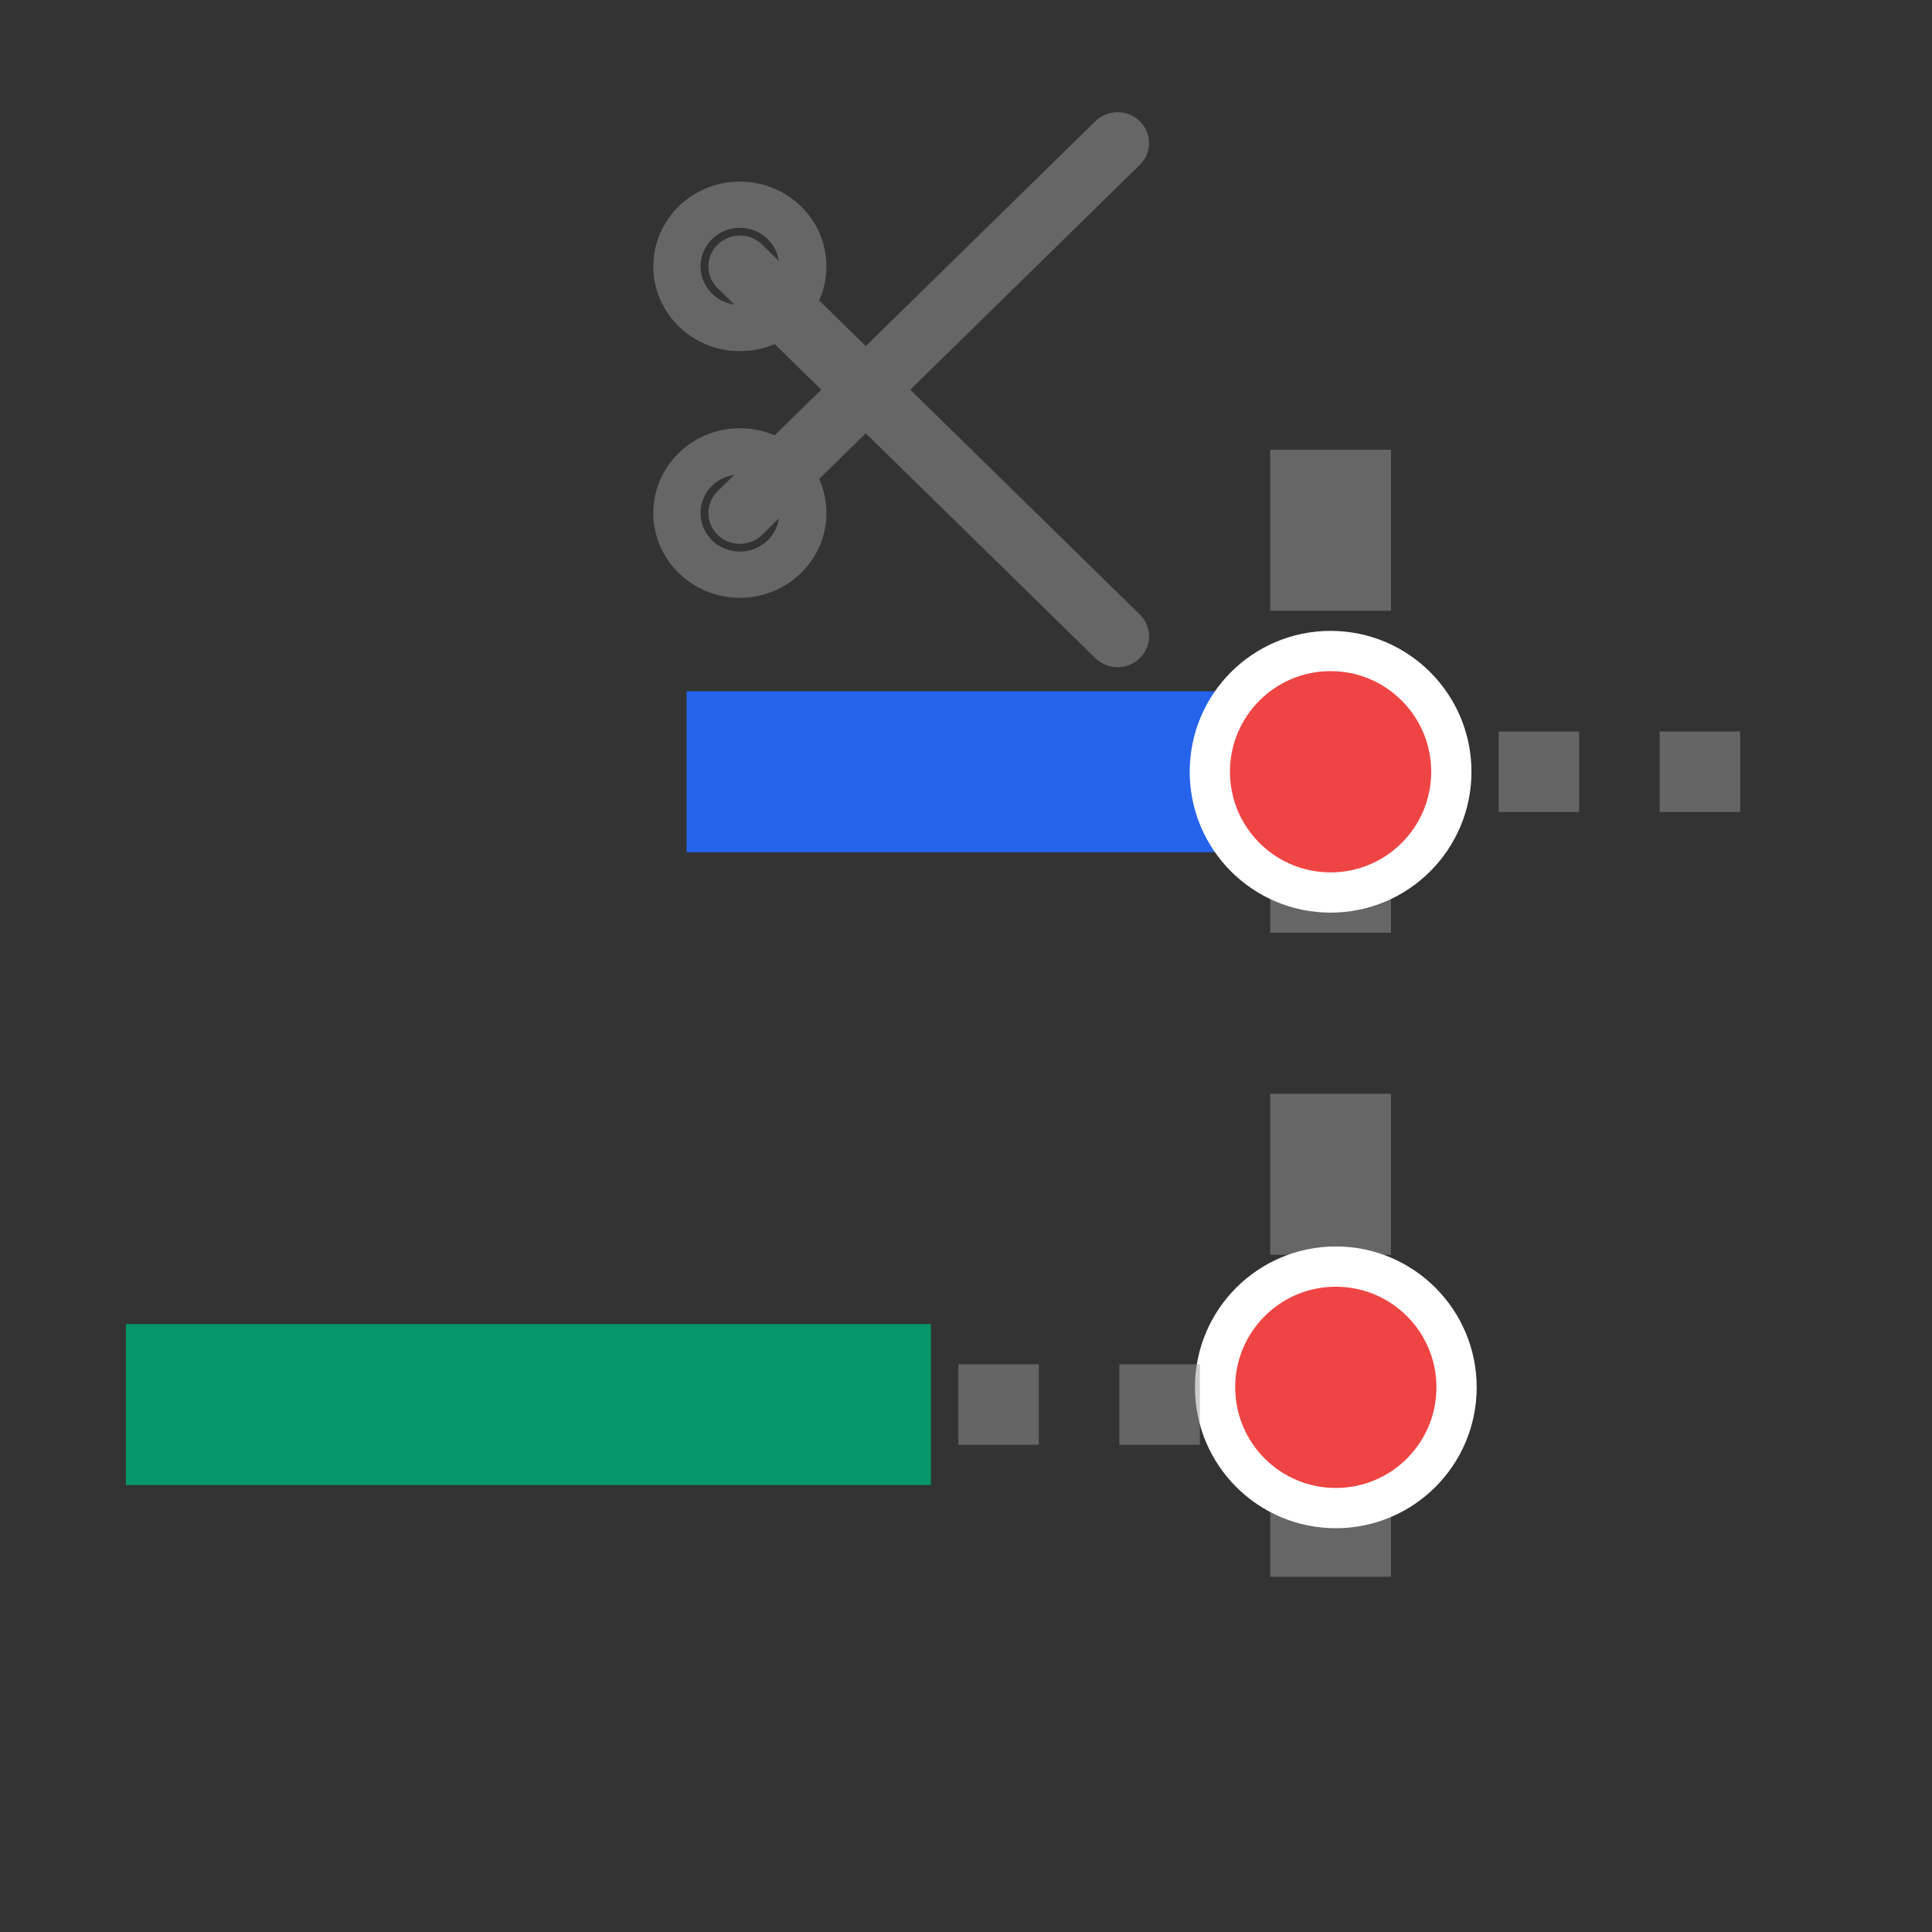 <?xml version="1.0" encoding="UTF-8" standalone="no"?>
<svg
   viewBox="0 0 24 24"
   width="24"
   height="24"
   version="1.1"
   id="svg52"
   sodipodi:docname="trim_extend_icon.svg"
   inkscape:version="1.2.1 (9c6d41e410, 2022-07-14)"
   inkscape:export-filename="trim_extend_icon.png"
   inkscape:export-xdpi="96"
   inkscape:export-ydpi="96"
   xmlns:inkscape="http://www.inkscape.org/namespaces/inkscape"
   xmlns:sodipodi="http://sodipodi.sourceforge.net/DTD/sodipodi-0.dtd"
   xmlns="http://www.w3.org/2000/svg"
   xmlns:svg="http://www.w3.org/2000/svg">
  <rect x="0" y="0" width="24" height="24" fill="#333333" stroke="none"/>
  <defs
     id="defs56" />
  <sodipodi:namedview
     id="namedview54"
     pagecolor="#ffffff"
     bordercolor="#000000"
     borderopacity="0.25"
     inkscape:showpageshadow="2"
     inkscape:pageopacity="0.0"
     inkscape:pagecheckerboard="0"
     inkscape:deskcolor="#d1d1d1"
     showgrid="false"
     inkscape:zoom="35.916667"
     inkscape:cx="8.7981439"
     inkscape:cy="11.916473"
     inkscape:window-width="1920"
     inkscape:window-height="1017"
     inkscape:window-x="892"
     inkscape:window-y="183"
     inkscape:window-maximized="1"
     inkscape:current-layer="svg52" />
  <!-- Background boundary line -->
  <line
     x1="16.529"
     y1="5.587"
     x2="16.529"
     y2="21.587"
     stroke="#666666"
     stroke-width="1.5"
     stroke-dasharray="2, 2"
     id="line30" />
  <!-- Original line that gets trimmed (shown as dotted) -->
  <line
     x1="10.617"
     y1="9.587"
     x2="22.617"
     y2="9.587"
     stroke="#999999"
     stroke-width="1"
     stroke-dasharray="1, 1"
     opacity="0.5"
     id="line32" />
  <!-- Trimmed line (solid, stops at boundary) -->
  <line
     x1="8.529"
     y1="9.587"
     x2="16.529"
     y2="9.587"
     stroke="#2563eb"
     stroke-width="2"
     id="line34" />
  <!-- Trim indicator -->
  <circle
     cx="16.529"
     cy="9.587"
     r="1.5"
     fill="#ef4444"
     stroke="#ffffff"
     stroke-width="0.5"
     id="circle36" />
  <circle
     cx="16.594"
     cy="17.234"
     r="1.5"
     fill="#ef4444"
     stroke="#ffffff"
     stroke-width="0.5"
     id="circle36-3" />
  <!-- Original short line that gets extended (shown as dotted) -->
  <line
     x1="14.905"
     y1="17.448"
     x2="8.905"
     y2="17.448"
     stroke="#999999"
     stroke-width="1"
     stroke-dasharray="1, 1"
     opacity="0.5"
     id="line38" />
  <!-- Extended line (solid, goes beyond original) -->
  <line
     x1="11.564"
     y1="17.448"
     x2="1.564"
     y2="17.448"
     stroke="#059669"
     stroke-width="2"
     id="line40" />
  <!-- Extension arrow -->
  <!-- Tool indicator - small scissors symbol -->
  <g
     transform="matrix(0.391,0,0,0.383,6.063,0.245)"
     id="g50">
    <path
       d="M 12,12 8,8 m 4,4 -4,4 m 4,-4 8,-8 m -8,8 8,8"
       stroke="#666666"
       stroke-width="2"
       stroke-linecap="round"
       id="path44" />
    <circle
       cx="8"
       cy="8"
       r="2"
       stroke="#666666"
       stroke-width="1.5"
       fill="none"
       id="circle46" />
    <circle
       cx="8"
       cy="16"
       r="2"
       stroke="#666666"
       stroke-width="1.5"
       fill="none"
       id="circle48" />
  </g>
</svg>
